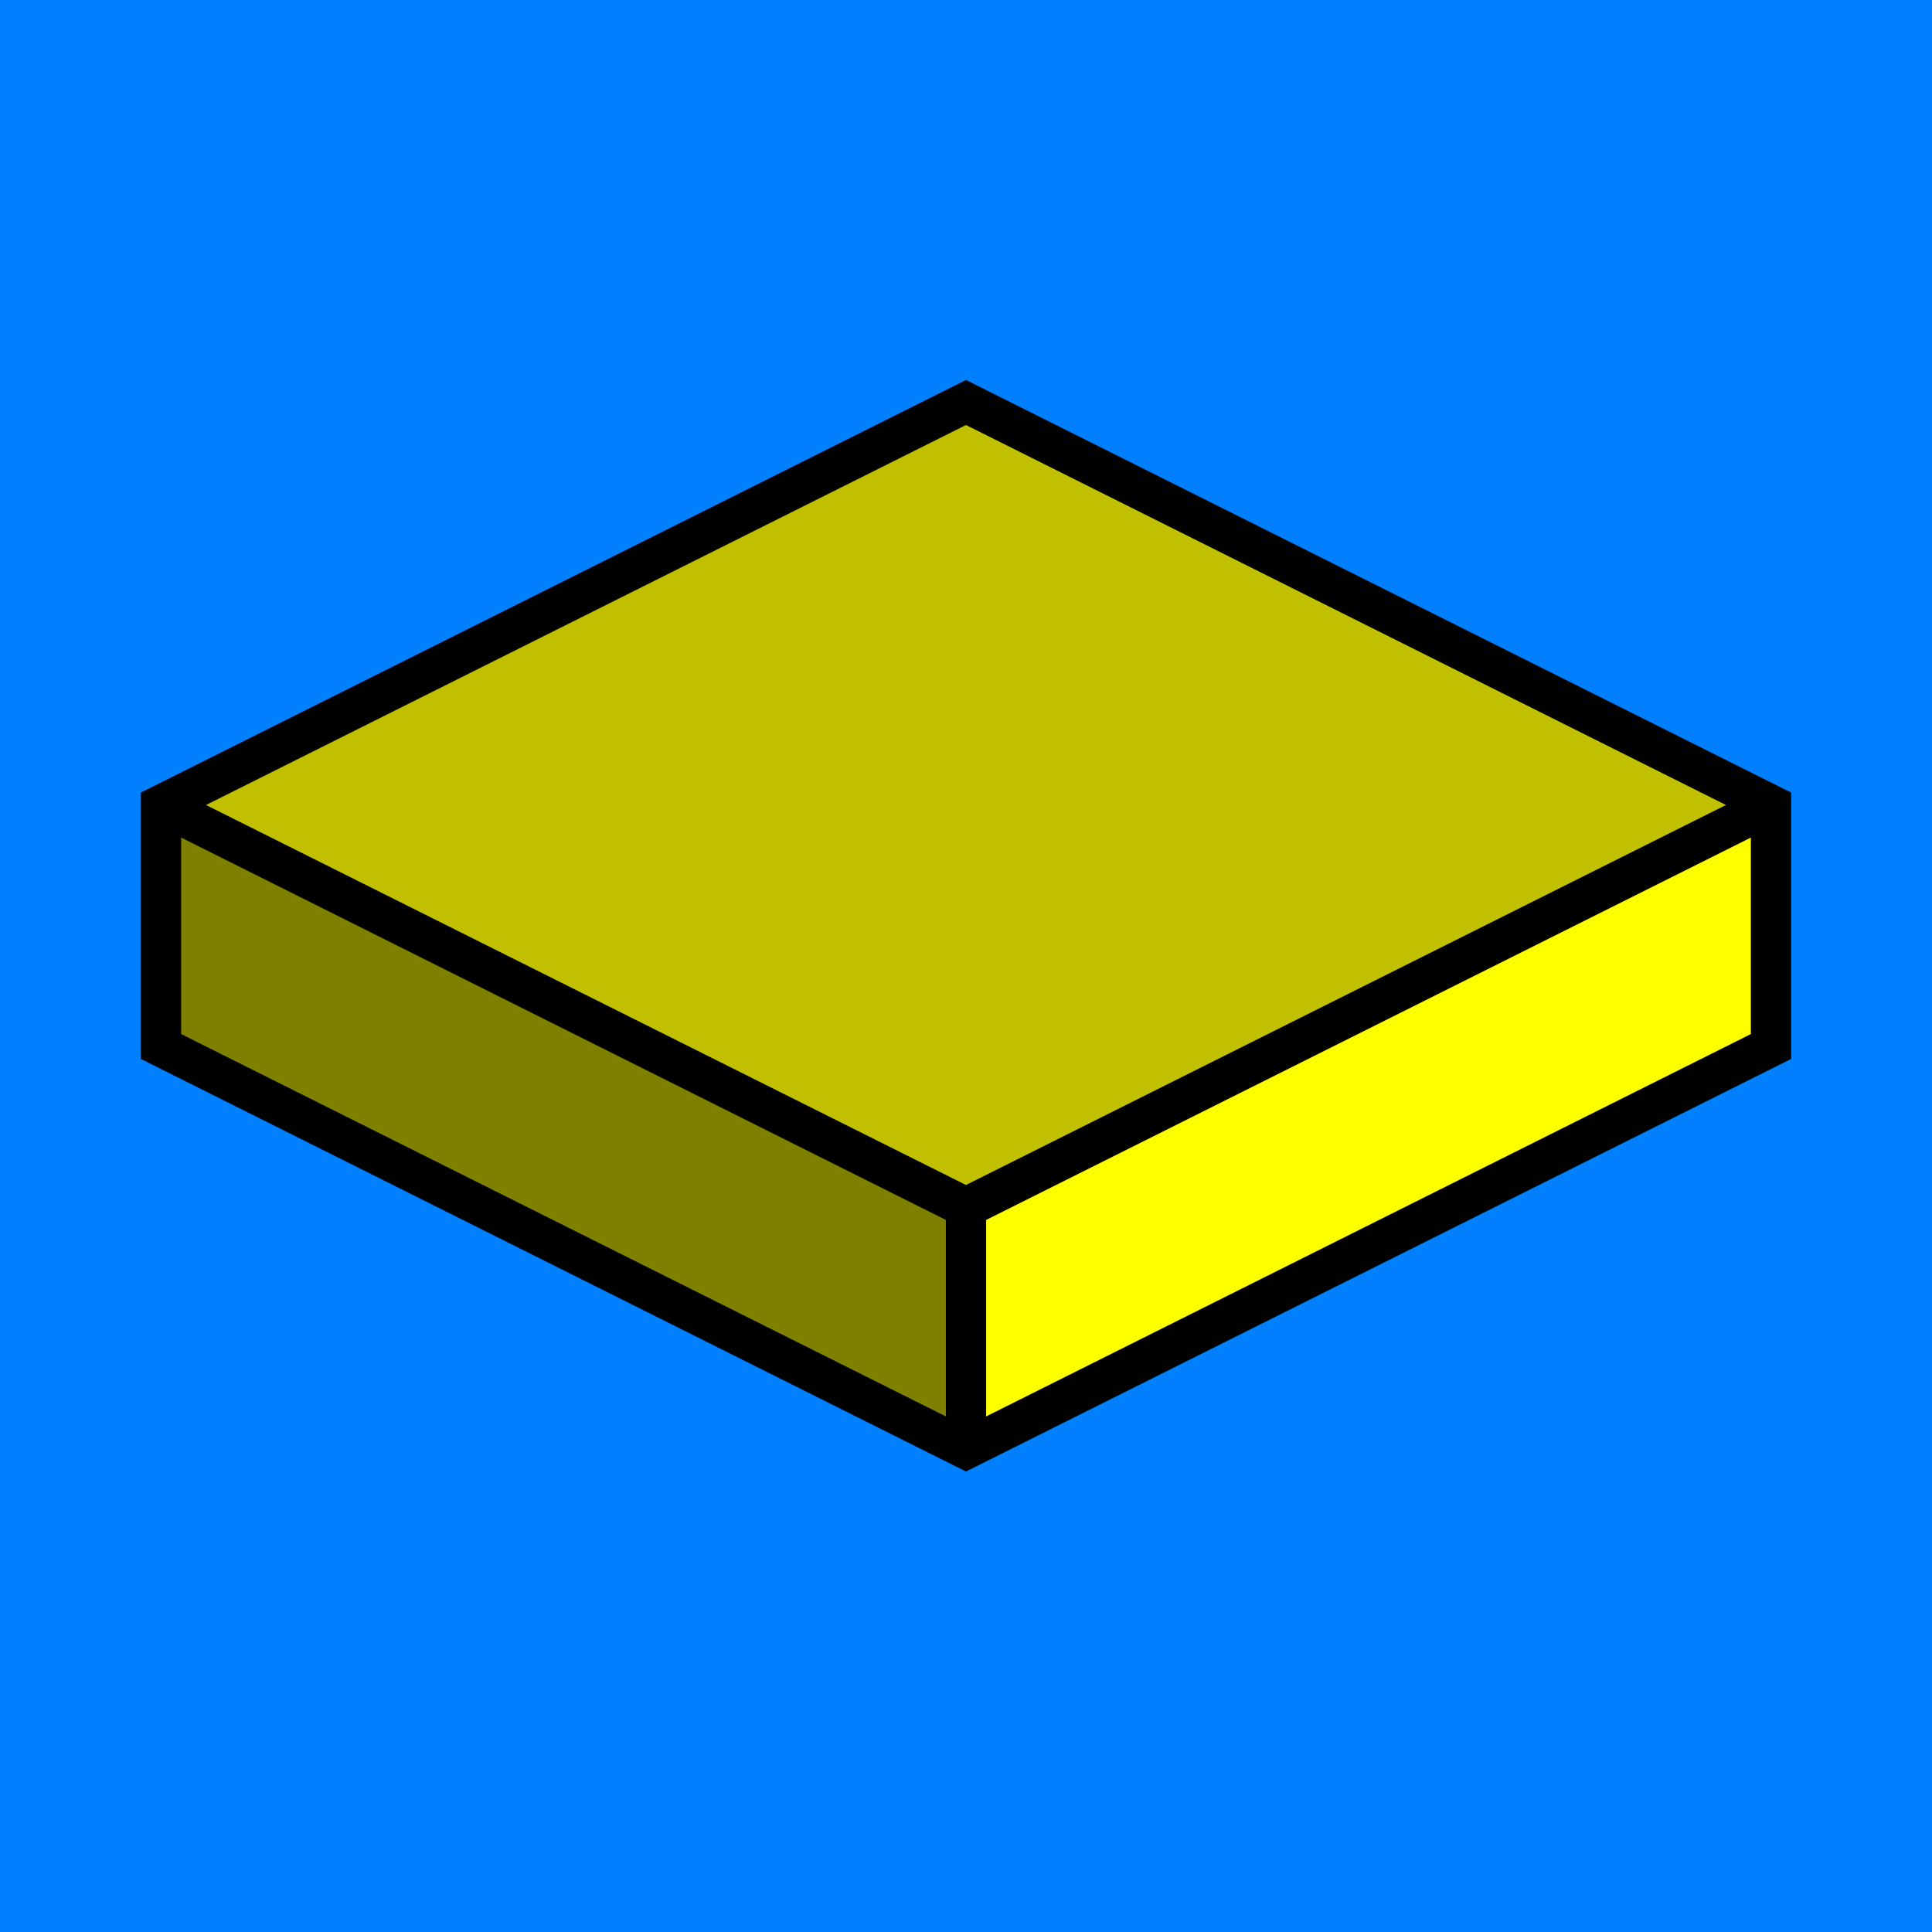 <?xml version="1.0" encoding="UTF-8" standalone="no"?>
<svg
   xmlns:dc="http://purl.org/dc/elements/1.1/"
   xmlns:cc="http://creativecommons.org/ns#"
   xmlns:rdf="http://www.w3.org/1999/02/22-rdf-syntax-ns#"
   xmlns:svg="http://www.w3.org/2000/svg"
   xmlns="http://www.w3.org/2000/svg"
   xmlns:sodipodi="http://sodipodi.sourceforge.net/DTD/sodipodi-0.dtd"
   xmlns:inkscape="http://www.inkscape.org/namespaces/inkscape"
   version="1.0"
   x="0"
   y="0"
   width="48"
   height="48"
   id="svg1"
   sodipodi:version="0.32"
   inkscape:version="0.48.5 r10040"
   sodipodi:docname="mtraft.svg"
   inkscape:output_extension="org.inkscape.output.svg.inkscape">
  <defs
     id="defs5" />
  <sodipodi:namedview
     id="base"
     pagecolor="#ffffff"
     bordercolor="#666666"
     borderopacity="1.0"
     inkscape:pageopacity="0.0"
     inkscape:pageshadow="2"
     inkscape:zoom="14.142136"
     inkscape:cx="9.9818824"
     inkscape:cy="22.413577"
     inkscape:window-width="1365"
     inkscape:window-height="971"
     inkscape:window-x="0"
     inkscape:window-y="0"
     showgrid="true"
     inkscape:window-maximized="0"
     showguides="false"
     inkscape:snap-from-guide="false"
     inkscape:current-layer="svg1"
     fit-margin-top="0"
     fit-margin-left="0"
     fit-margin-right="0"
     fit-margin-bottom="0">
    <inkscape:grid
       type="xygrid"
       id="grid3016"
       empspacing="4"
       visible="true"
       enabled="true"
       snapvisiblegridlinesonly="true"
       spacingx="0.5px"
       spacingy="0.5px"
       originx="0px"
       originy="0px" />
  </sodipodi:namedview>
  <rect
     style="fill:#0080ff;stroke:none;fill-opacity:1"
     id="rect3003"
     width="48"
     height="48"
     x="0"
     y="0" />
  <path
     style="fill:#c0c000;stroke:none;stroke-width:1px;stroke-linecap:butt;stroke-linejoin:miter;stroke-opacity:0;fill-opacity:1"
     d="M 4,20 24,10 44,20 24,30 z"
     id="path3771"
     inkscape:connector-curvature="0" />
  <path
     style="fill:#ffff00;fill-opacity:1;stroke:none;stroke-width:1px;stroke-linecap:butt;stroke-linejoin:miter;stroke-opacity:0"
     d="M 24,30 44,20 44,26 24,36 z"
     id="path3773"
     inkscape:connector-curvature="0"
     sodipodi:nodetypes="ccccc" />
  <path
     style="fill:#808000;fill-opacity:1;stroke:none;stroke-width:1px;stroke-linecap:butt;stroke-linejoin:miter;stroke-opacity:0"
     d="M 24,30 4,20 4,26 24,36 z"
     id="path3773-1"
     inkscape:connector-curvature="0"
     sodipodi:nodetypes="ccccc" />
  <path
     style="fill:none;stroke:#000000;stroke-width:1px;stroke-linecap:butt;stroke-linejoin:miter;stroke-opacity:1"
     d="M 24,10 44,20 44,26 24,36 4,26 4,20 z"
     id="path3769"
     inkscape:connector-curvature="0"
     sodipodi:nodetypes="ccccccc" />
  <path
     style="fill:none;stroke:#000000;stroke-width:1px;stroke-linecap:butt;stroke-linejoin:miter;stroke-opacity:1"
     d="M 24,30 44,20"
     id="path3804"
     inkscape:connector-curvature="0" />
  <path
     style="fill:none;stroke:#000000;stroke-width:1px;stroke-linecap:butt;stroke-linejoin:miter;stroke-opacity:1"
     d="M 24,30 4,20"
     id="path3806"
     inkscape:connector-curvature="0" />
  <path
     style="fill:none;stroke:#000000;stroke-width:1px;stroke-linecap:butt;stroke-linejoin:miter;stroke-opacity:1"
     d="m 24,30 0,6"
     id="path3808"
     inkscape:connector-curvature="0"
     sodipodi:nodetypes="cc" />
</svg>
